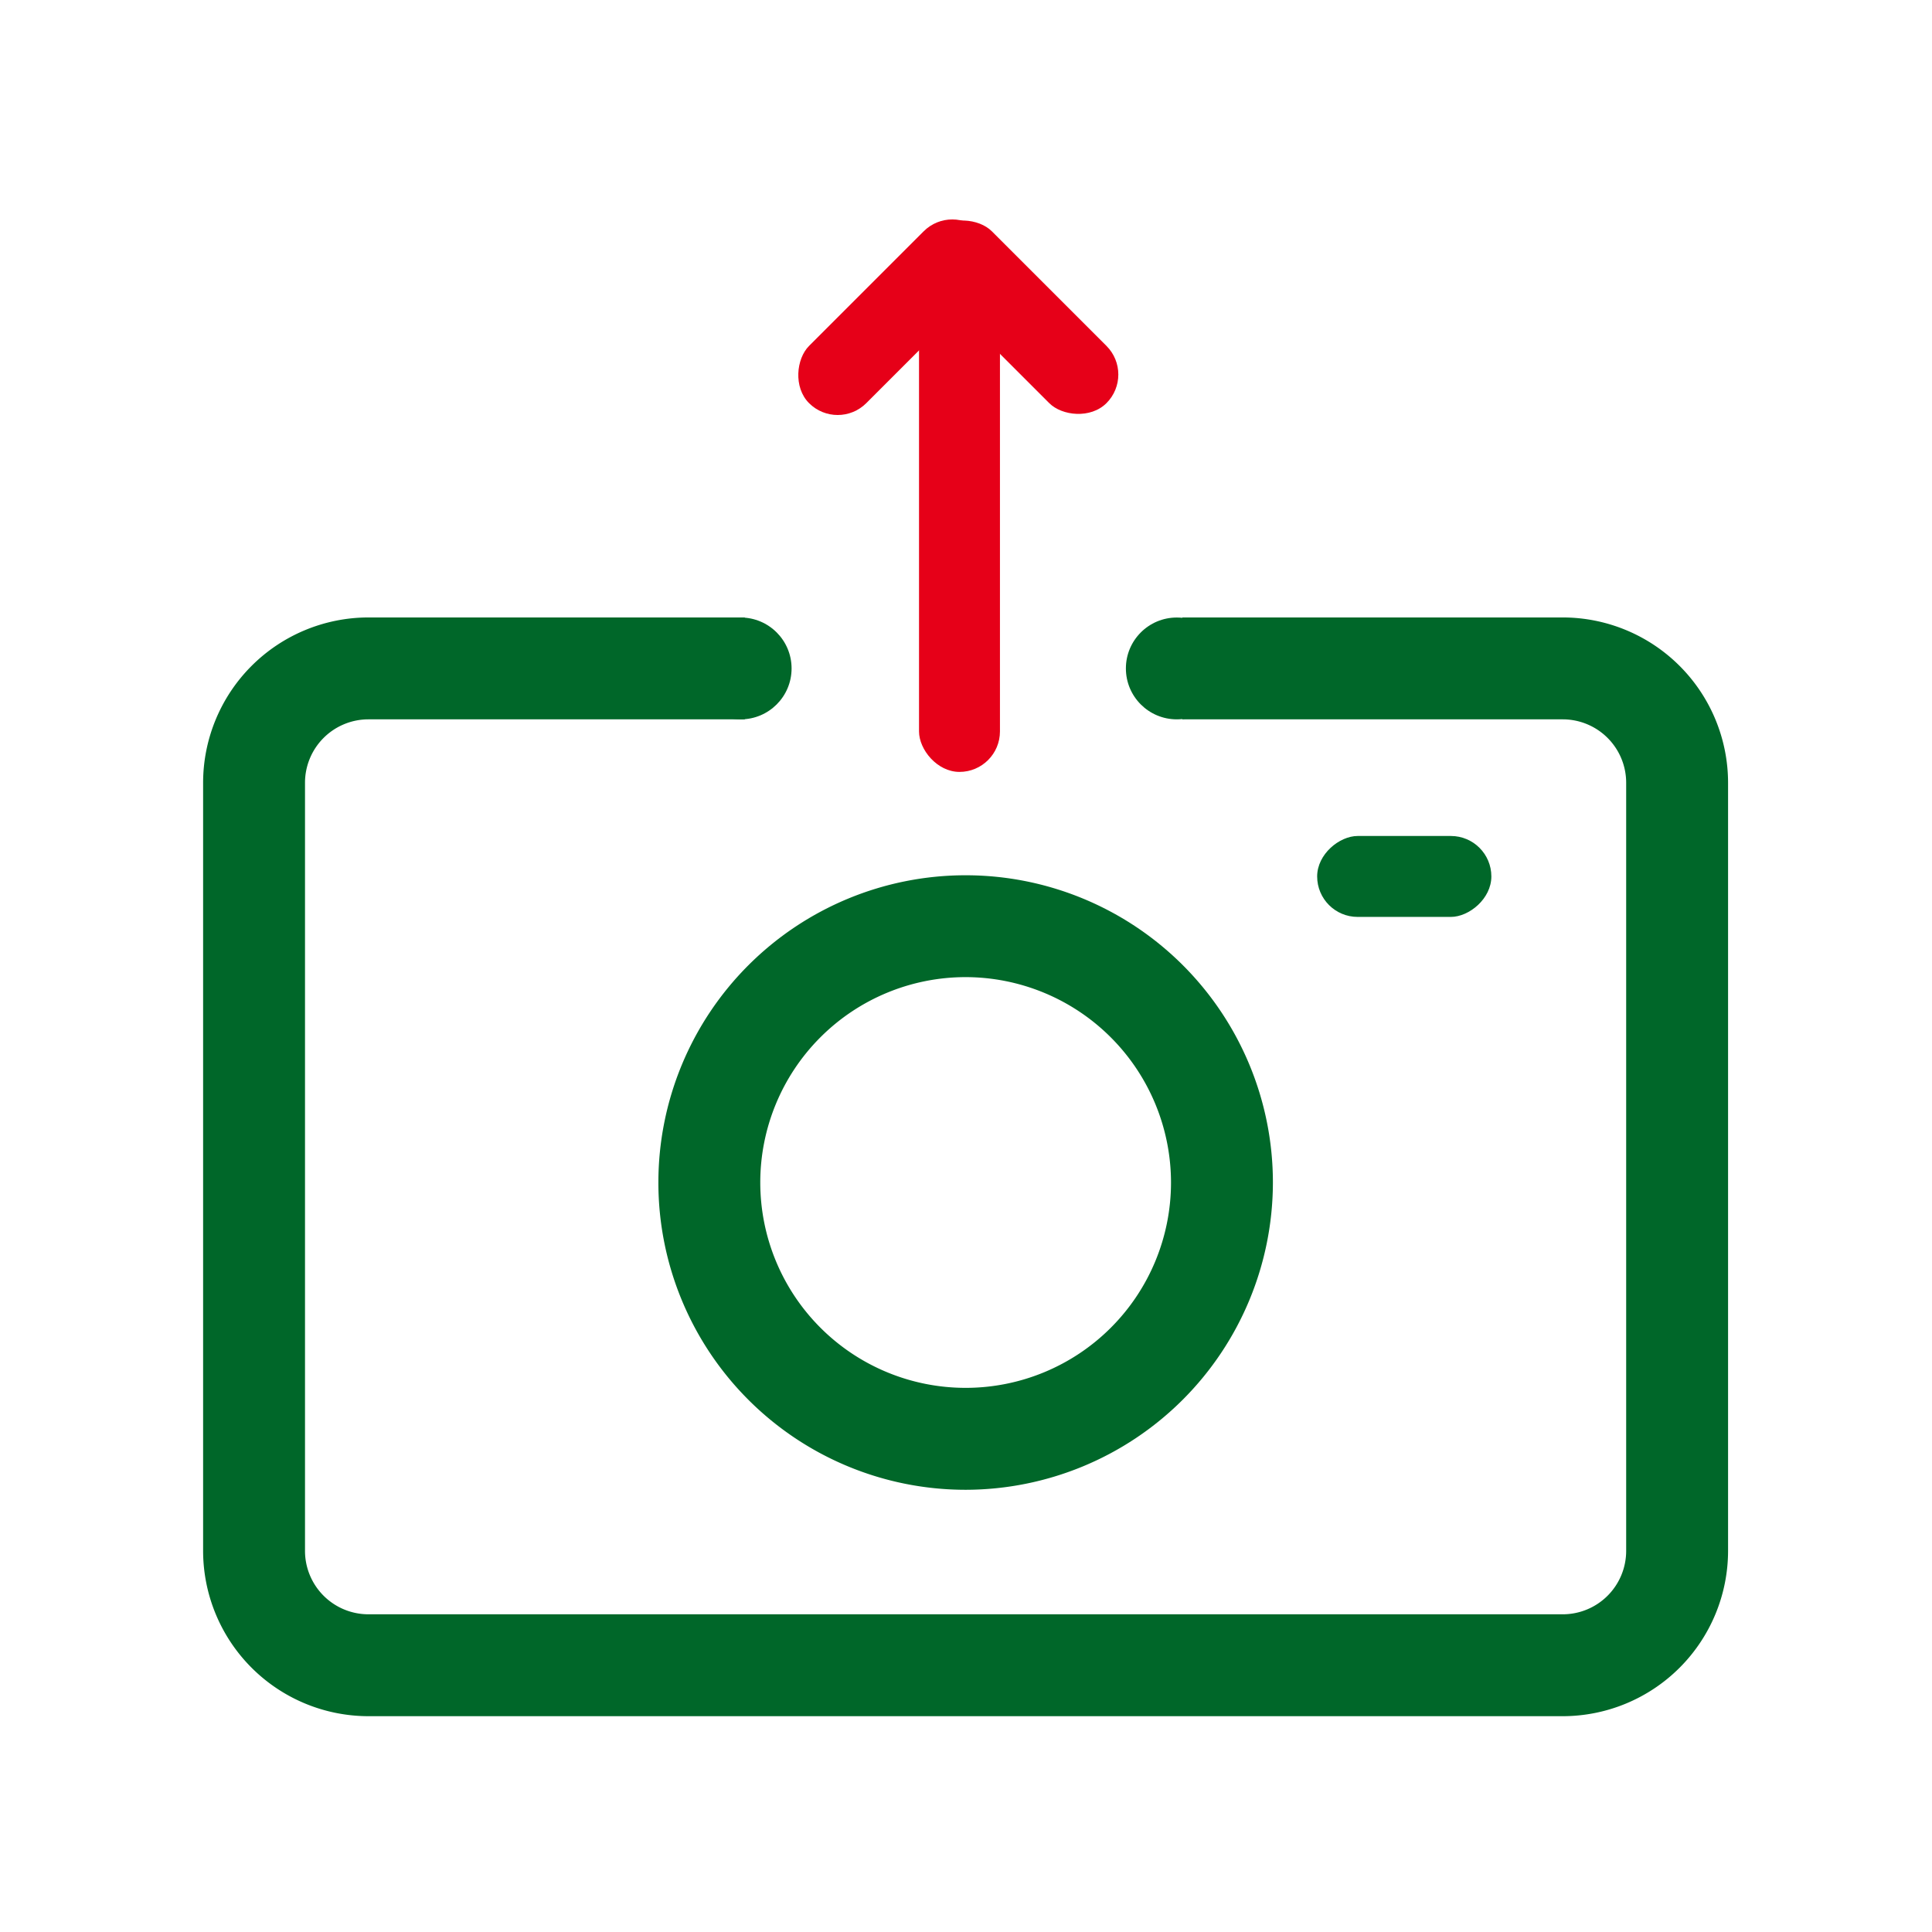 <svg xmlns="http://www.w3.org/2000/svg" width="54" height="54" viewBox="0 0 54 54">
  <g id="Group_20892" data-name="Group 20892" transform="translate(-41 -575)">
    <rect id="Rectangle_6910" data-name="Rectangle 6910" width="54" height="54" transform="translate(41 575)" fill="#fff" opacity="0"/>
    <g id="Group_20891" data-name="Group 20891" transform="translate(46.676 580.664)">
      <g id="Group_20832" data-name="Group 20832" transform="translate(16.138 0.001)">
        <g id="Group_20829" data-name="Group 20829" transform="translate(3.873 2.091)">
          <rect id="Rectangle_6898" data-name="Rectangle 6898" width="2.262" height="13.819" rx="1.131" transform="translate(2.262 13.819) rotate(180)" fill="#e60018"/>
        </g>
        <g id="Group_20830" data-name="Group 20830" transform="translate(3.509 0)">
          <rect id="Rectangle_6899" data-name="Rectangle 6899" width="2.262" height="6.793" rx="1.131" transform="translate(6.403 4.803) rotate(135)" fill="#e60018"/>
        </g>
        <g id="Group_20831" data-name="Group 20831" transform="translate(0 0)">
          <rect id="Rectangle_6900" data-name="Rectangle 6900" width="2.262" height="6.793" rx="1.131" transform="translate(4.803 0) rotate(45)" fill="#e60018"/>
        </g>
      </g>
      <g id="Group_20833" data-name="Group 20833" transform="translate(0.001 11.594)">
        <path id="Path_11969" data-name="Path 11969" d="M194.026,203.032H160.641a4.625,4.625,0,0,1-4.619-4.619V176.941a4.624,4.624,0,0,1,4.619-4.619h10.522v2.848H160.641a1.773,1.773,0,0,0-1.771,1.771v21.472a1.773,1.773,0,0,0,1.771,1.771h33.385a1.773,1.773,0,0,0,1.771-1.771V176.941a1.773,1.773,0,0,0-1.771-1.771H183.391v-2.848h10.635a4.624,4.624,0,0,1,4.619,4.619v21.472A4.625,4.625,0,0,1,194.026,203.032Z" transform="translate(-156.022 -172.322)" fill="#006729"/>
      </g>
      <g id="Group_20834" data-name="Group 20834" transform="translate(12.724 18.799)">
        <path id="Path_11970" data-name="Path 11970" d="M195.883,207.207a8.588,8.588,0,1,1,8.589-8.588A8.6,8.6,0,0,1,195.883,207.207Zm0-14.329a5.74,5.74,0,1,0,5.741,5.741A5.747,5.747,0,0,0,195.883,192.878Z" transform="translate(-187.294 -190.03)" fill="#006729"/>
      </g>
      <g id="Group_20835" data-name="Group 20835" transform="translate(31.139 17.702)">
        <rect id="Rectangle_6901" data-name="Rectangle 6901" width="2.262" height="4.869" rx="1.131" transform="translate(0 2.262) rotate(-90)" fill="#006729"/>
      </g>
      <g id="Group_20836" data-name="Group 20836" transform="translate(13.603 11.596)">
        <ellipse id="Ellipse_1281" data-name="Ellipse 1281" cx="1.423" cy="1.423" rx="1.423" ry="1.423" fill="#006729"/>
      </g>
      <g id="Group_20837" data-name="Group 20837" transform="translate(25.793 11.596)">
        <ellipse id="Ellipse_1282" data-name="Ellipse 1282" cx="1.423" cy="1.423" rx="1.423" ry="1.423" fill="#006729"/>
      </g>
    </g>
  </g>
</svg>
